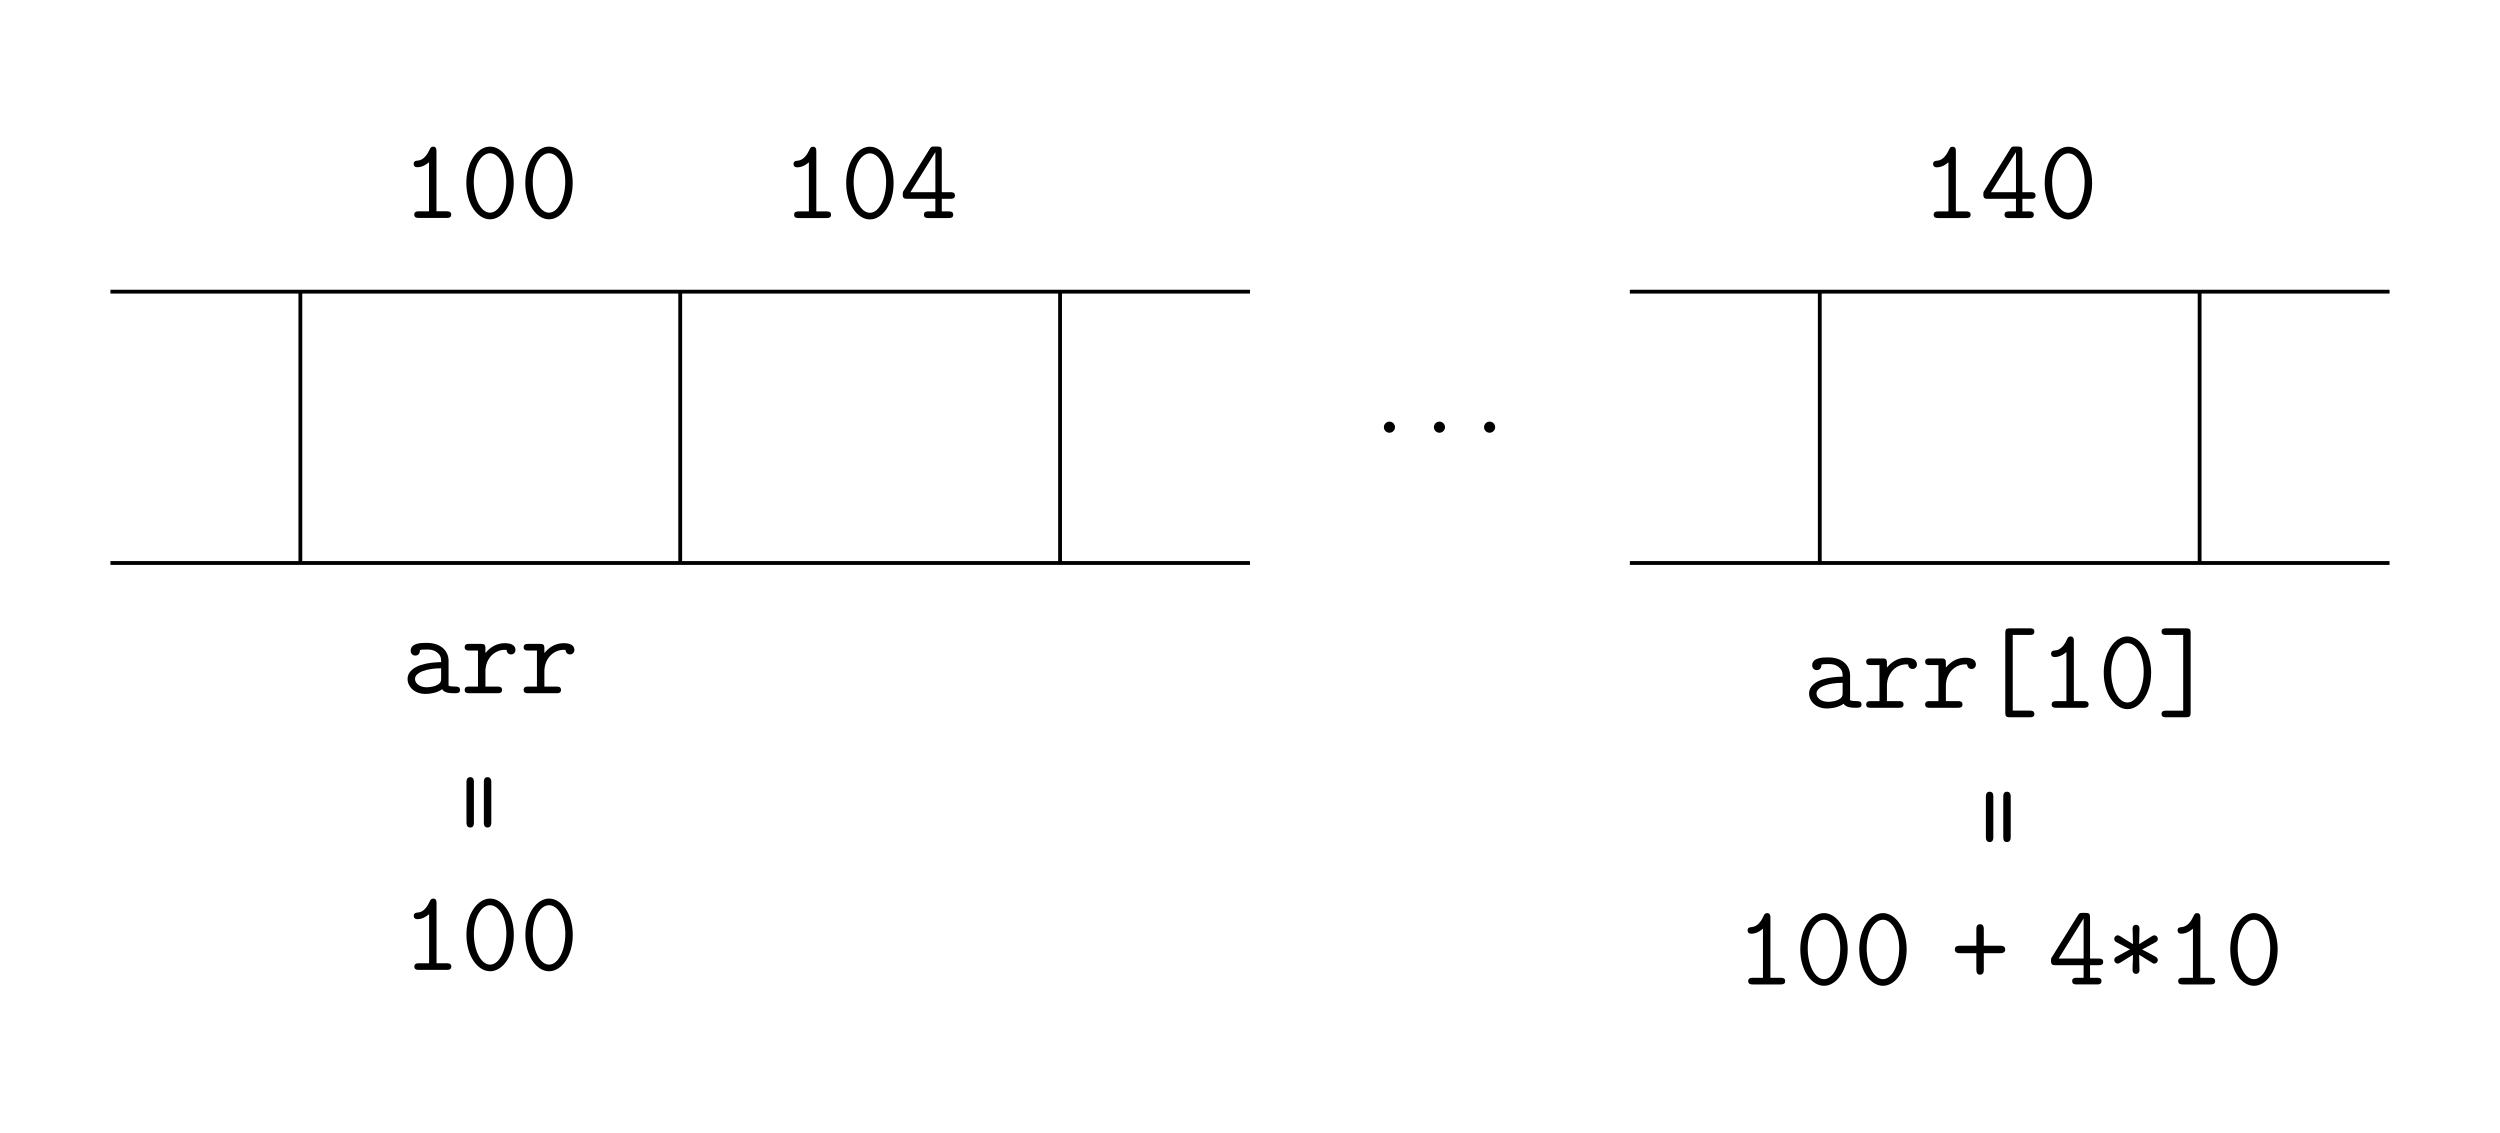 <svg xmlns="http://www.w3.org/2000/svg" xmlns:xlink="http://www.w3.org/1999/xlink" width="261.19pt" height="118.32pt" viewBox="0 0 261.19 118.32"><defs><path id="d" d="M2.2-.574a.584.584 0 0 0-.573-.586.584.584 0 0 0-.586.574c0 .347.287.586.574.586A.584.584 0 0 0 2.2-.574"/><path id="e" d="M6.088-.347c0-.347-.311-.347-.479-.347-.31 0-.55-.024-.717-.095v-2.608c0-.909-.682-1.865-2.297-1.865-.502 0-1.662 0-1.662.825 0 .323.227.502.49.502.072 0 .467-.024.479-.526 0-.06.012-.072.263-.096.143-.012.299-.012.442-.012.275 0 .682 0 1.077.3.43.334.43.669.43 1.016-.705.024-1.4.072-2.14.31C1.374-2.738.61-2.307.61-1.494c0 .85.753 1.567 1.866 1.567.382 0 1.124-.06 1.746-.49.24.394.837.418 1.292.418.287 0 .574 0 .574-.347M4.114-1.579c0 .275 0 .527-.49.754-.419.203-.98.203-1.017.203-.705 0-1.22-.383-1.22-.873 0-.706 1.28-1.112 2.727-1.112z"/><path id="k" d="M5.346-2.547c0-.144-.084-.252-.191-.323-.3-.18-.957-.527-1.447-.778L5.095-4.4c.143-.072.251-.18.251-.36 0-.226-.203-.37-.37-.37-.084 0-.18.06-.252.096l-1.327.825.036-1.662c0-.204-.168-.36-.36-.36s-.358.144-.358.36c0 .346.012.454.012.454L2.75-4.21l-1.328-.825c-.072-.036-.167-.096-.25-.096-.168 0-.372.144-.372.37 0 .18.108.288.251.36l1.388.741-1.388.754c-.143.071-.25.18-.25.359 0 .227.203.37.37.37.084 0 .18-.06.251-.095l1.328-.826-.012.766c-.024.203-.024.67-.024.897a.36.36 0 0 0 .718 0l-.036-1.663 1.184.73c.287.191.31.191.394.191.168 0 .371-.143.371-.37"/><path id="h" d="M5.669.646c0-.347-.31-.347-.478-.347H3.409v-7.906H5.19c.167 0 .478 0 .478-.346s-.31-.347-.478-.347H3.11c-.395 0-.479.107-.479.49V.502c0 .371.072.49.479.49h2.08c.168 0 .479 0 .479-.346"/><path id="i" d="M3.516.502V-7.81c0-.37-.072-.49-.478-.49H.957c-.168 0-.479 0-.479.347s.311.346.479.346h1.782V.3H.957c-.168 0-.479 0-.479.347S.79.993.957.993h2.08c.396 0 .48-.108.48-.49"/><path id="g" d="M5.705-4.557c0-.394-.395-.394-.574-.394H1.017c-.18 0-.574 0-.574.394 0 .383.37.383.514.383H5.19c.155 0 .514 0 .514-.383m0 1.806c0-.383-.37-.383-.514-.383H.957c-.156 0-.514 0-.514.383 0 .395.394.395.574.395H5.13c.18 0 .574 0 .574-.395"/><path id="c" d="M5.8-2.356c0-.347-.31-.347-.478-.347h-.897v-4.282c0-.394-.084-.49-.49-.49H3.66c-.287 0-.347.012-.49.24L.453-2.87c-.107.155-.107.179-.107.394 0 .419.155.467.478.467h2.93v1.315h-.717c-.168 0-.479 0-.479.347S2.87 0 3.038 0h2.105c.167 0 .478 0 .478-.347s-.31-.347-.478-.347h-.718v-1.315h.897c.168 0 .479 0 .479-.347m-2.045-.347H1.148l2.607-4.186z"/><path id="a" d="M5.179-.347c0-.347-.323-.347-.49-.347H3.635V-6.96c0-.18 0-.49-.347-.49-.203 0-.275.108-.347.263-.227.514-.622 1.148-1.256 1.196-.179.012-.43.036-.43.347 0 .203.12.347.383.347.67 0 1.184-.503 1.22-.527v5.131H1.805c-.167 0-.49 0-.49.347s.323.347.49.347h2.882c.168 0 .49 0 .49-.347"/><path id="j" d="M5.705-3.648c0-.394-.37-.394-.538-.394H3.468v-1.71c0-.156 0-.539-.382-.539-.395 0-.395.37-.395.538v1.71H.981c-.156 0-.538 0-.538.383 0 .395.37.395.538.395h1.71v1.71c0 .156 0 .538.383.538.394 0 .394-.37.394-.538v-1.71h1.699c.155 0 .538 0 .538-.383"/><path id="f" d="M5.717-4.52c0-.515-.502-.707-1.1-.707-.802 0-1.483.36-2.034 1.029v-.466c0-.371-.071-.49-.478-.49H.897c-.167 0-.478 0-.478.346s.31.347.478.347h.909v3.767H.897c-.167 0-.478 0-.478.347S.729 0 .897 0h2.942c.168 0 .479 0 .479-.347s-.311-.347-.479-.347H2.583V-2.26c0-1.424 1.005-2.273 2.022-2.273.06 0 .131 0 .191.012.036.43.37.467.454.467a.45.45 0 0 0 .467-.467"/><path id="b" d="M5.55-3.648c0-2.224-1.185-3.803-2.476-3.803C1.77-7.451.598-5.848.598-3.66.598-1.435 1.782.144 3.074.144c1.303 0 2.475-1.603 2.475-3.792m-.778-.131c0 1.77-.753 3.229-1.698 3.229S1.375-1.997 1.375-3.78s.826-2.977 1.699-2.977S4.772-5.561 4.772-3.78"/></defs><g fill="none" stroke="#000" stroke-miterlimit="10" stroke-width=".399"><path d="M11.538 30.472h119.057M170.28 30.472h79.371M11.538 58.819h119.057M170.28 58.819h79.371M31.38 30.472v28.347M71.066 30.472v28.347M110.752 30.472v28.347M190.123 30.472v28.347M229.808 30.472v28.347"/></g><g transform="translate(102.45 64.317)scale(1)"><use xlink:href="#a" x="-60.486" y="-41.548"/><use xlink:href="#b" x="-54.327" y="-41.548"/><use xlink:href="#b" x="-48.167" y="-41.548"/></g><g transform="translate(142.136 64.329)scale(1)"><use xlink:href="#a" x="-60.486" y="-41.548"/><use xlink:href="#b" x="-54.327" y="-41.548"/><use xlink:href="#c" x="-48.167" y="-41.548"/></g><g transform="translate(261.192 64.329)scale(1)"><use xlink:href="#a" x="-60.486" y="-41.548"/><use xlink:href="#c" x="-54.327" y="-41.548"/><use xlink:href="#b" x="-48.167" y="-41.548"/></g><g transform="translate(204.029 86.758)scale(1)"><use xlink:href="#d" x="-60.486" y="-41.548"/><use xlink:href="#d" x="-55.26" y="-41.548"/><use xlink:href="#d" x="-50.021" y="-41.548"/></g><g transform="translate(80.504 113.974)scale(1)"><use xlink:href="#e" x="-38.531" y="-41.548"/><use xlink:href="#f" x="-32.372" y="-41.548"/><use xlink:href="#f" x="-26.213" y="-41.548"/></g><use xlink:href="#g" x="-26.817" y="-27.096" transform="rotate(-90 70.432 -10.35)scale(1)"/><g transform="translate(80.504 113.974)scale(1)"><use xlink:href="#a" x="-38.531" y="-12.644"/><use xlink:href="#b" x="-32.372" y="-12.644"/><use xlink:href="#b" x="-26.213" y="-12.644"/></g><g transform="translate(239.246 115.493)scale(1)"><use xlink:href="#e" x="-50.85" y="-41.548"/><use xlink:href="#f" x="-44.691" y="-41.548"/><use xlink:href="#f" x="-38.532" y="-41.548"/><use xlink:href="#h" x="-32.372" y="-41.548"/><use xlink:href="#a" x="-26.213" y="-41.548"/><use xlink:href="#b" x="-20.053" y="-41.548"/><use xlink:href="#i" x="-13.894" y="-41.548"/></g><use xlink:href="#g" x="-26.817" y="-27.096" transform="rotate(-90 150.563 -88.961)scale(1)"/><g transform="translate(239.246 115.493)scale(1)"><use xlink:href="#a" x="-57.916" y="-12.644"/><use xlink:href="#b" x="-51.757" y="-12.644"/><use xlink:href="#b" x="-45.597" y="-12.644"/><use xlink:href="#j" x="-35.455" y="-12.644"/><use xlink:href="#c" x="-25.313" y="-12.644"/><use xlink:href="#k" x="-19.154" y="-12.644"/><use xlink:href="#a" x="-12.994" y="-12.644"/><use xlink:href="#b" x="-6.835" y="-12.644"/></g></svg>